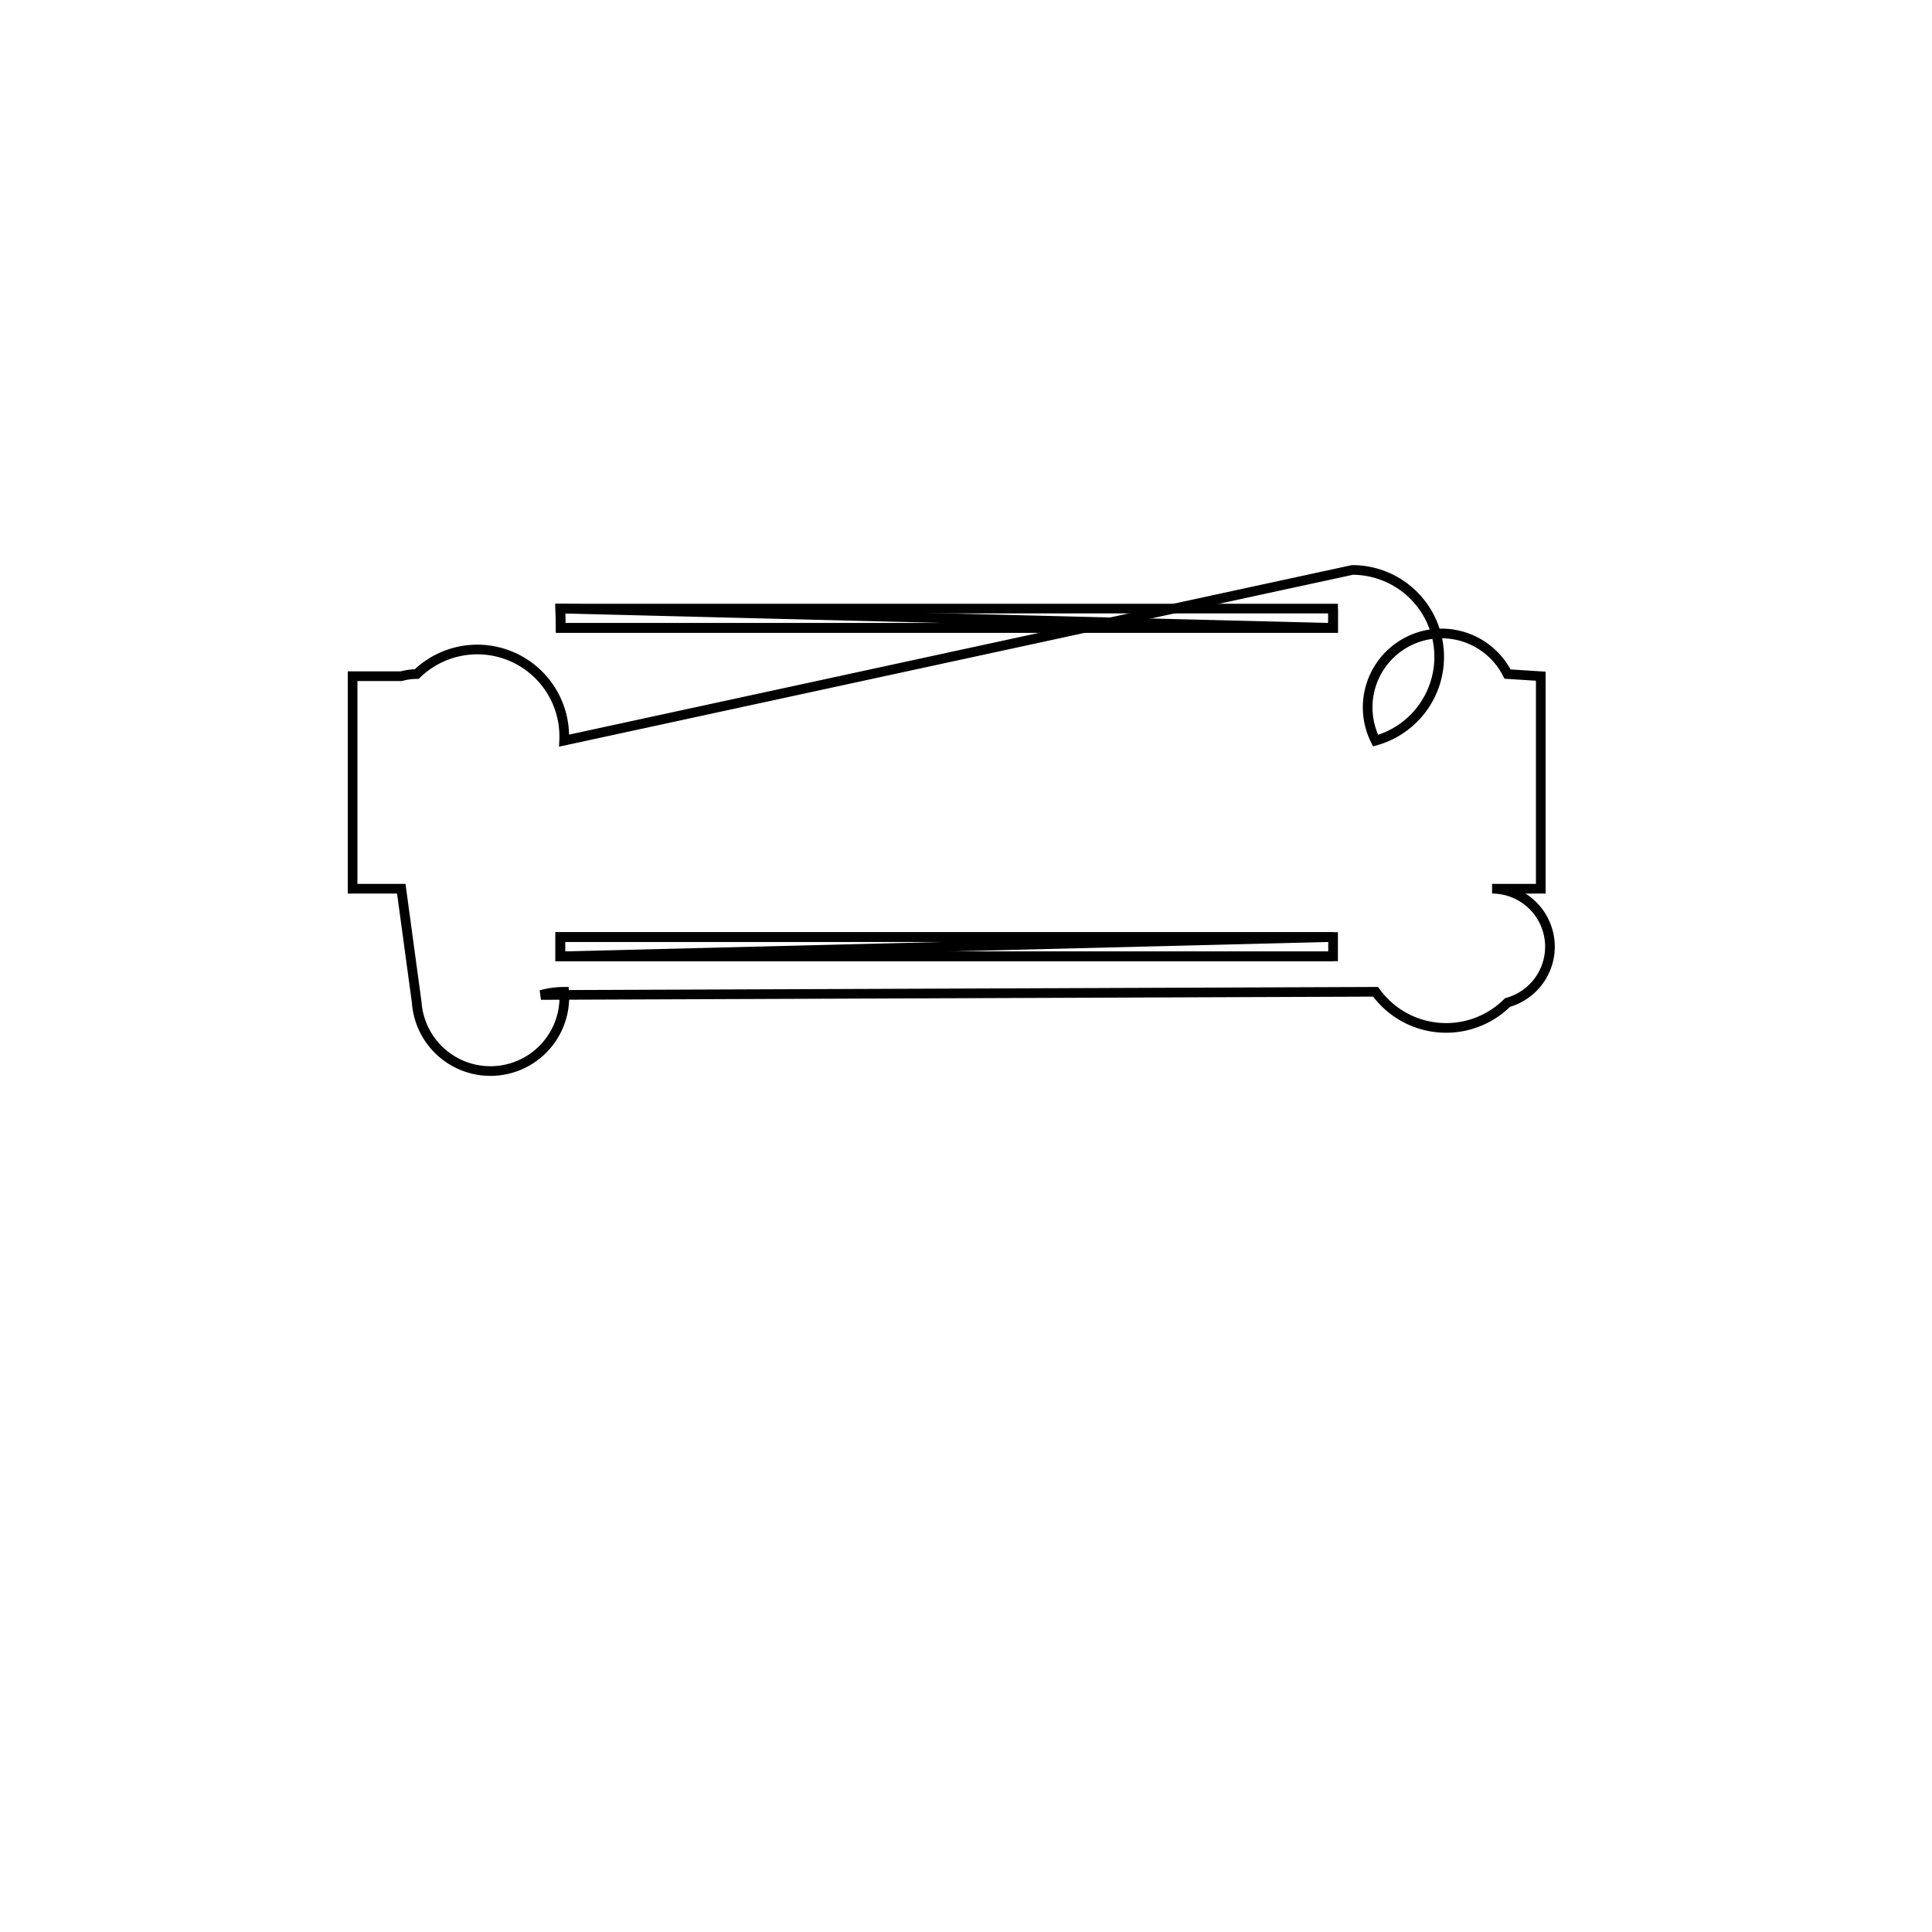 <svg version='1.1' x='0px' y='0px' viewBox='-10 -10 20 20' xmlns='http://www.w3.org/2000/svg'><style>path{stroke:black; stroke-width: 0.1; fill: transparent}</style><path d='M-5.846,-0.8,L-6.35,-0.8,L-6.35,-3,L-5.846,-3,A0.6,0.6,0,0,1,-5.686,-3.022,A0.9,0.9,0,0,1,-4.16,-2.333,L4,-4.1,A0.9,0.9,0,0,1,4.24,-2.333,A0.6,0.6,0,0,1,5.606,-3.022,L5.95,-3,L5.95,-0.8,L5.446,-0.8,A0.6,0.6,0,0,1,5.606,0.378,A0.9,0.9,0,0,1,4.24,0.267,L-4.4,0.3,A0.9,0.9,0,0,1,-4.16,0.267,A0.6,0.6,0,0,1,-5.686,0.378,Z'/>
<path d='M3.8,-3.7,L-4.2,-3.7,L-4.196,-3.5,L3.8,-3.5,L3.8,-3.7,Z'/>
<path d='M3.8,-0.1,L3.8,-0.3,L-4.2,-0.3,L-4.2,-0.1,L3.8,-0.1,Z'/>
<path d='M-4.2,-0.1,L3.8,-0.1,L-4.2,-0.1,L-4.2,-0.3,L3.8,-0.3,Z'/>
<path d='M3.8,-3.5,L3.8,-3.7,L3.8,-3.5,L-4.196,-3.5,L-4.2,-3.7,Z'/></svg>